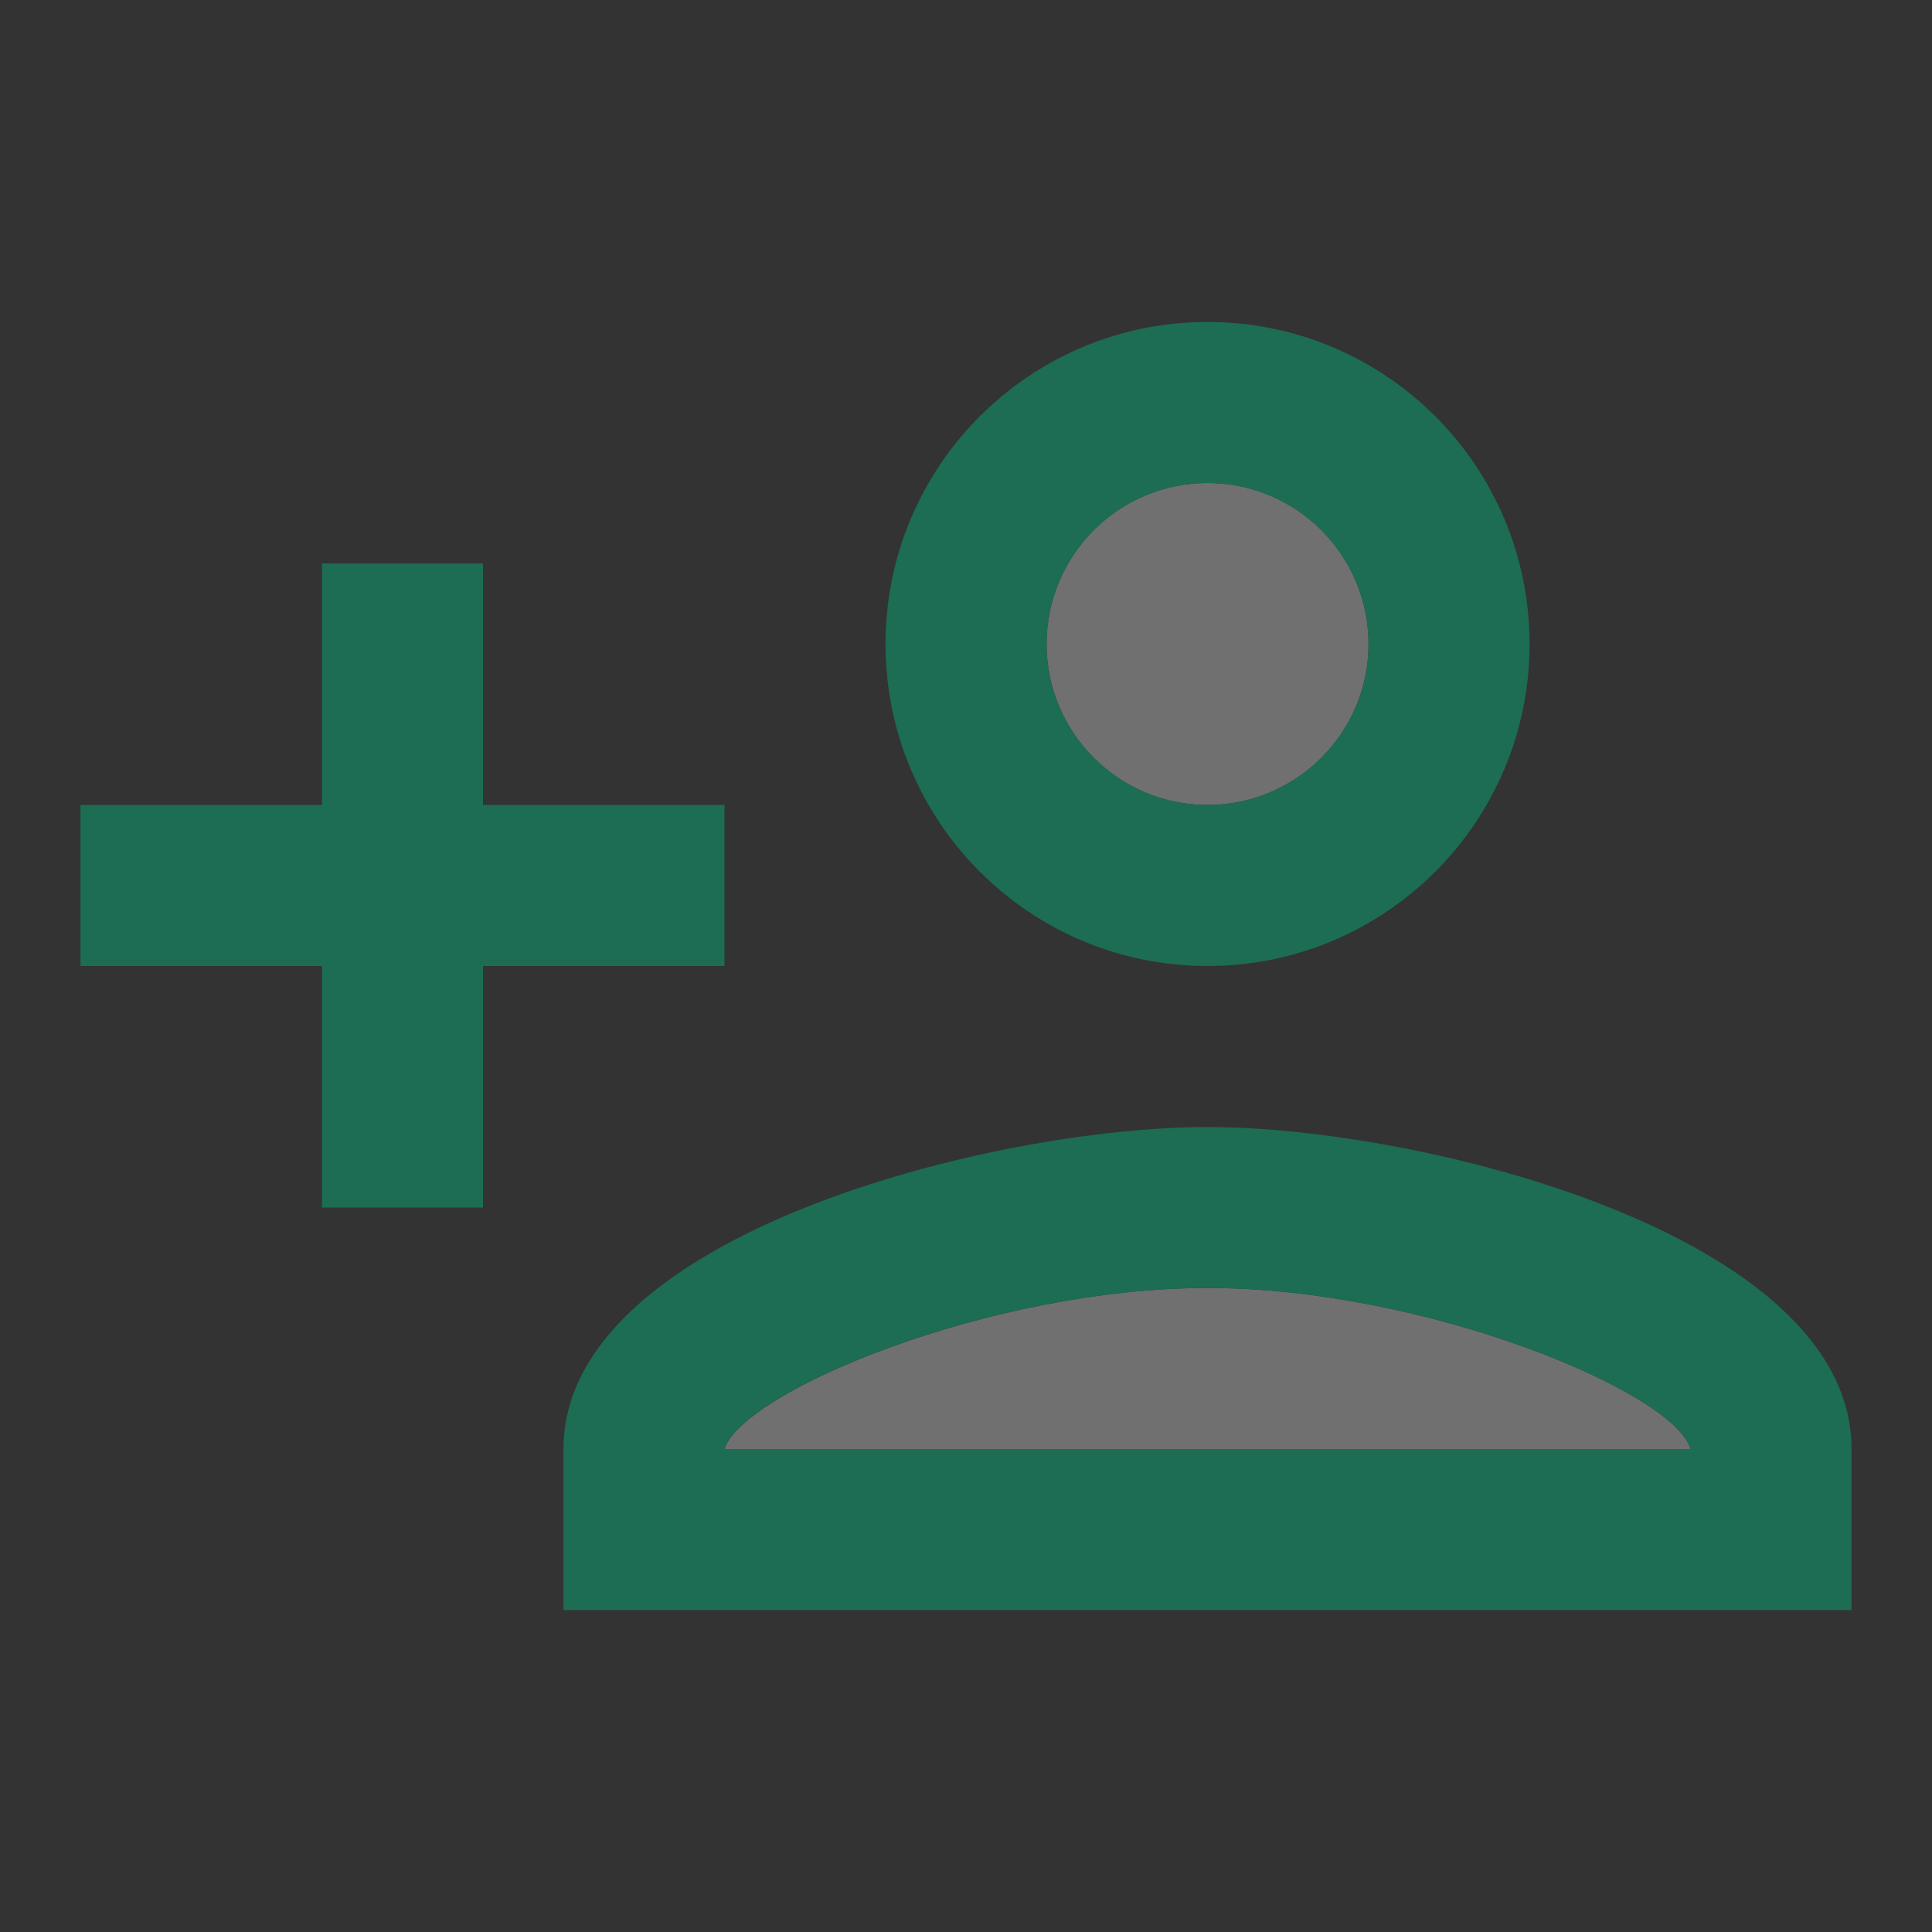 <svg width="20" height="20" viewBox="0 0 20 20" fill="none" xmlns="http://www.w3.org/2000/svg">
<rect x="0" y="0" width="20" height="20" fill="#333333" stroke="none"/>
<g clip-path="url(#clip0_415_253)">
<path opacity="0.3" d="M12.5 13.333C10.258 13.333 7.692 14.4 7.5 15H17.5C17.333 14.408 14.75 13.333 12.5 13.333Z" fill="white"/>
<path opacity="0.3" d="M12.5 8.333C13.421 8.333 14.167 7.587 14.167 6.667C14.167 5.746 13.421 5 12.5 5C11.58 5 10.834 5.746 10.834 6.667C10.834 7.587 11.58 8.333 12.5 8.333Z" fill="white"/>
<path d="M12.5 10C14.342 10 15.834 8.508 15.834 6.667C15.834 4.825 14.342 3.333 12.5 3.333C10.659 3.333 9.167 4.825 9.167 6.667C9.167 8.508 10.659 10 12.5 10ZM12.5 5C13.417 5 14.167 5.75 14.167 6.667C14.167 7.583 13.417 8.333 12.5 8.333C11.584 8.333 10.834 7.583 10.834 6.667C10.834 5.75 11.584 5 12.5 5ZM12.5 11.667C10.275 11.667 5.833 12.783 5.833 15V16.667H19.167V15C19.167 12.783 14.725 11.667 12.5 11.667ZM7.5 15C7.684 14.4 10.258 13.333 12.5 13.333C14.75 13.333 17.334 14.408 17.5 15H7.5ZM5 12.5V10H7.5V8.333H5V5.833H3.333V8.333H0.833V10H3.333V12.5H5Z" fill="#1C6D53"/>
</g>
<defs>
<clipPath id="clip0_415_253">
<rect width="20" height="20" fill="white"/>
</clipPath>
</defs>
</svg>
